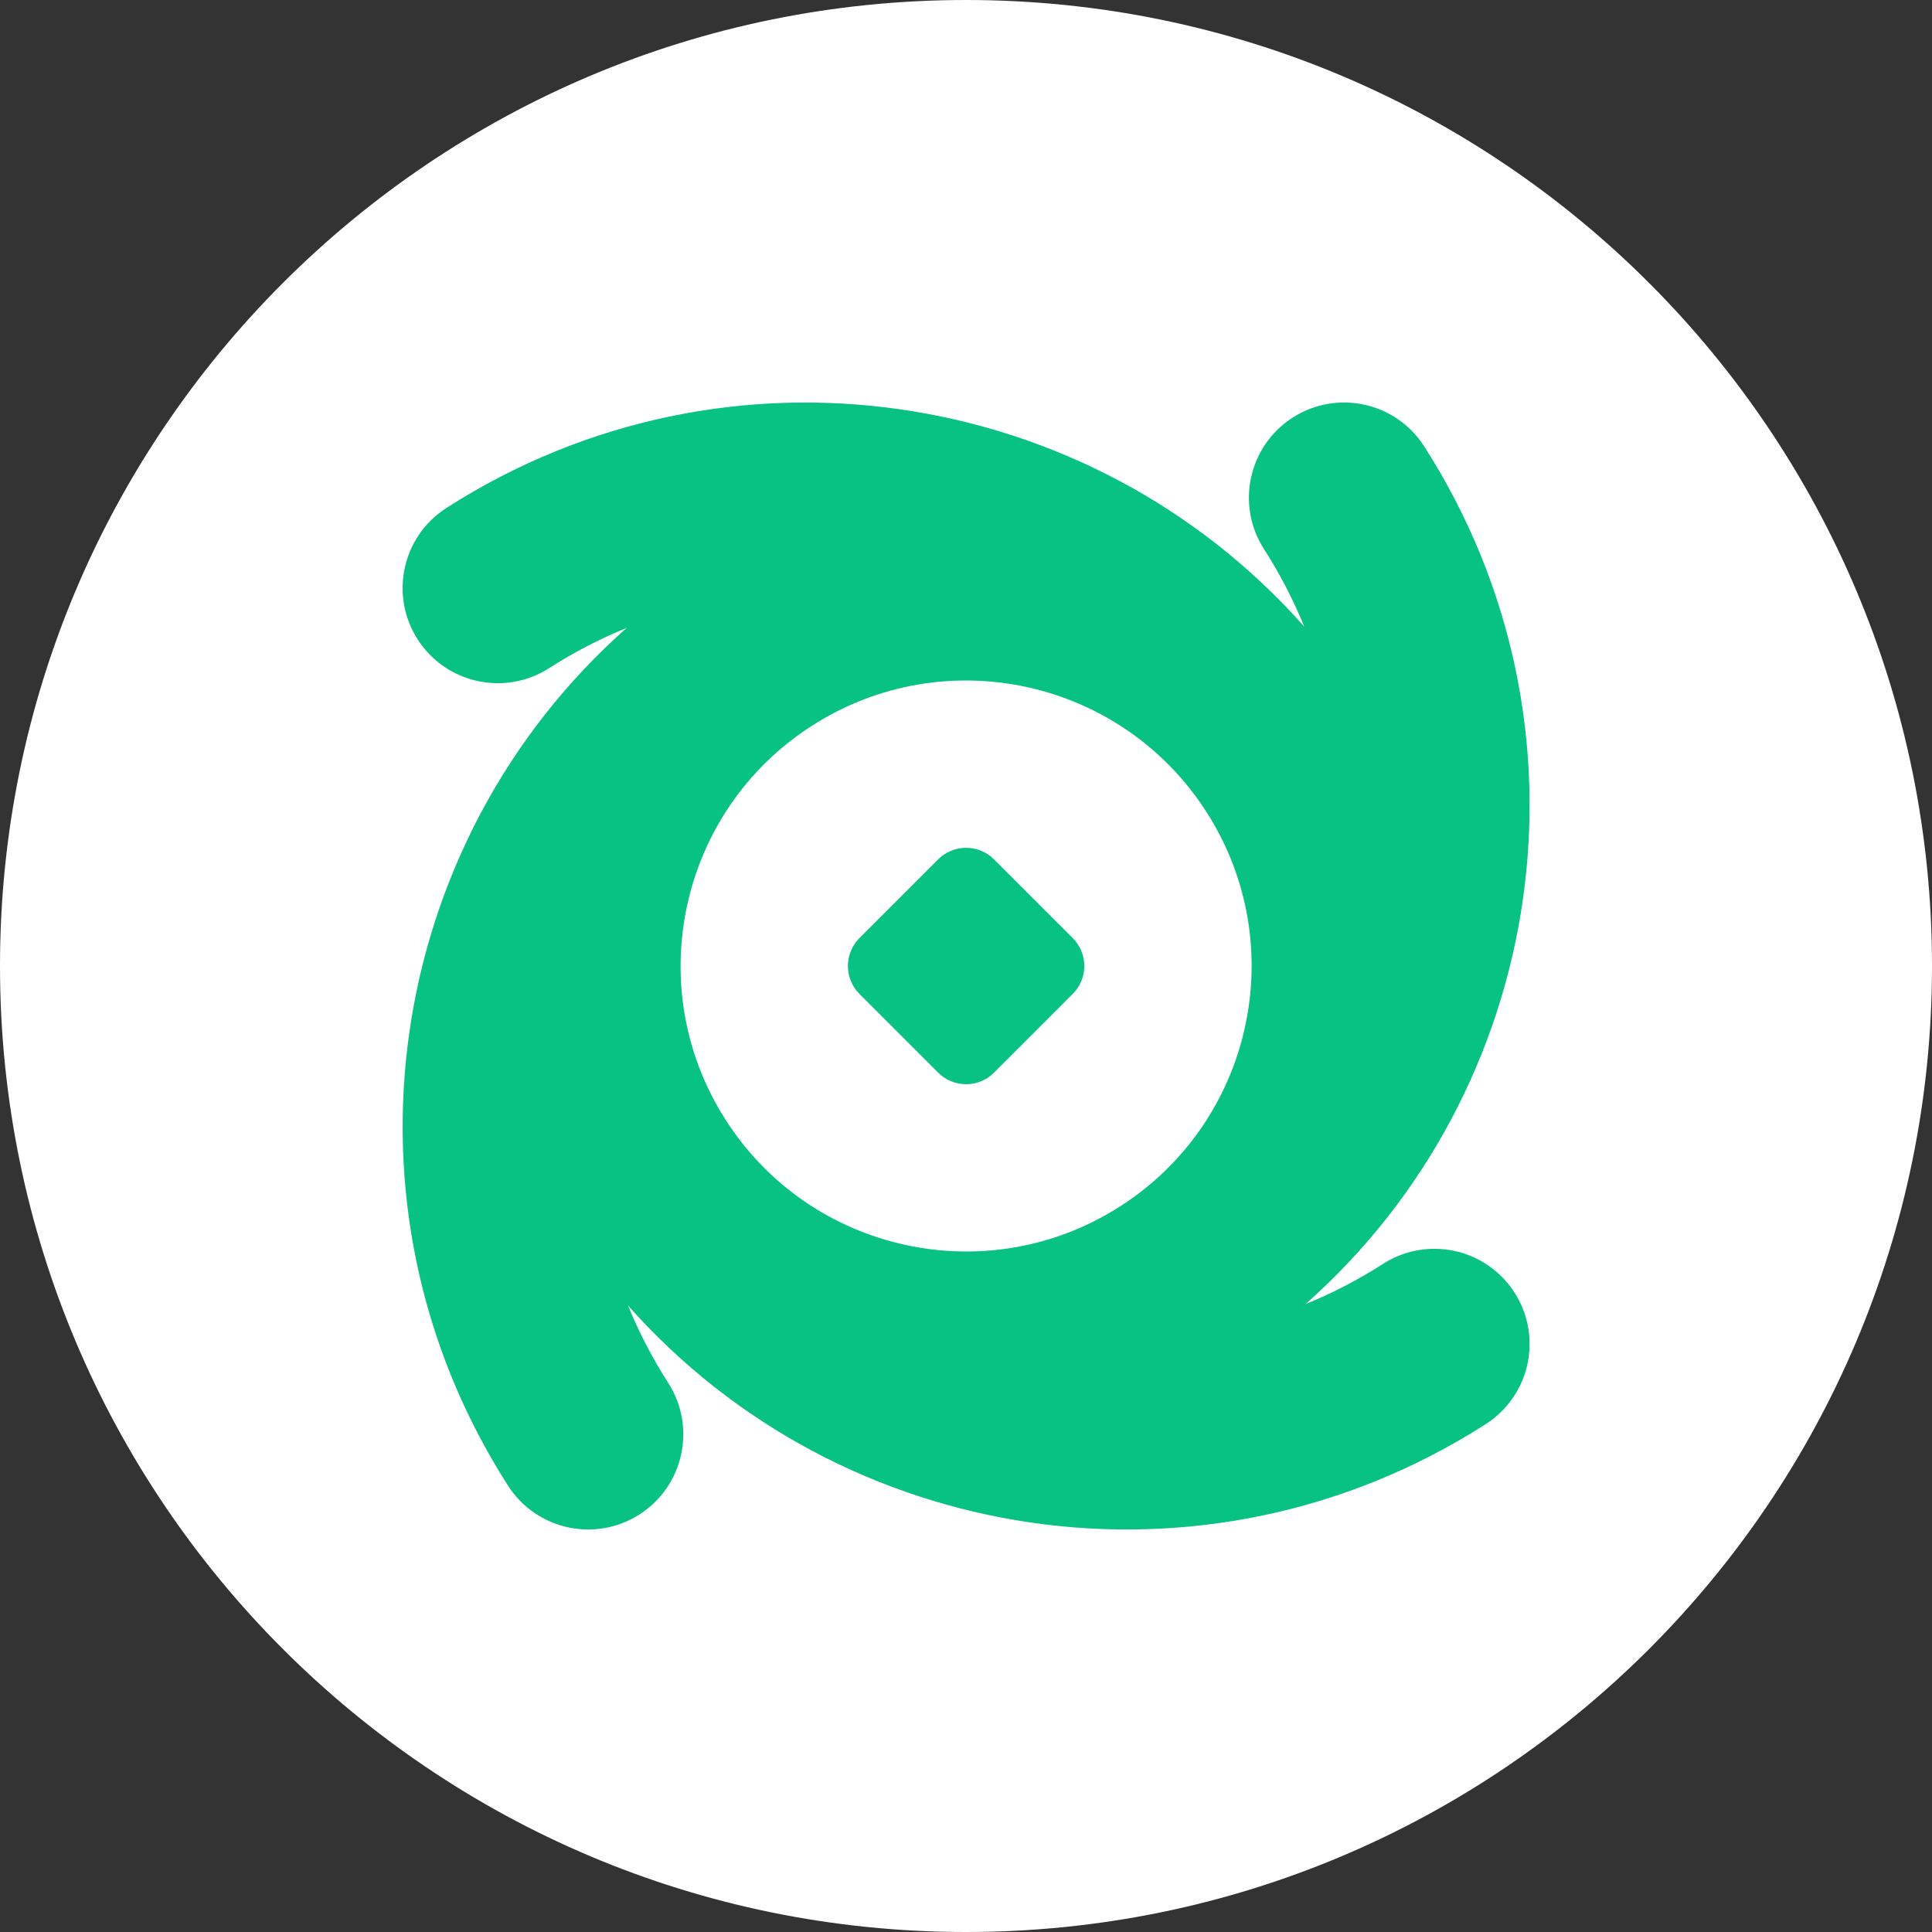 <svg width="46" height="46" viewBox="0 0 46 46" fill="none" xmlns="http://www.w3.org/2000/svg">
<rect x="0" y="0" width="46" height="46" fill="#333333" stroke="none"/>
<g clip-path="url(#clip0_4758_83113)">
<path d="M23 46C35.703 46 46 35.703 46 23C46 10.297 35.703 0 23 0C10.297 0 0 10.297 0 23C0 35.703 10.297 46 23 46Z" fill="white"/>
<path d="M20.463 22.335C20.287 22.512 20.188 22.751 20.188 23C20.188 23.249 20.287 23.489 20.463 23.665L22.337 25.539C22.514 25.716 22.753 25.815 23.002 25.815C23.252 25.815 23.491 25.716 23.667 25.539L25.541 23.665C25.718 23.489 25.817 23.249 25.817 23C25.817 22.751 25.718 22.512 25.541 22.335L23.667 20.461C23.491 20.285 23.252 20.186 23.002 20.186C22.753 20.186 22.514 20.285 22.337 20.461L20.463 22.335Z" fill="#08C284"/>
<path fill-rule="evenodd" clip-rule="evenodd" d="M30.094 13.072C30.47 13.657 30.791 14.276 31.054 14.92C25.962 9.166 17.299 7.818 10.629 12.094C9.576 12.769 9.269 14.17 9.944 15.224C10.62 16.277 12.021 16.584 13.075 15.908C13.66 15.533 14.278 15.212 14.922 14.949C9.168 20.04 7.821 28.703 12.096 35.373C12.771 36.427 14.173 36.733 15.226 36.058C16.279 35.383 16.586 33.982 15.911 32.928C15.535 32.343 15.214 31.724 14.951 31.081C20.034 36.825 28.676 38.178 35.341 33.929C35.989 33.529 36.42 32.813 36.419 31.996C36.417 30.744 35.401 29.732 34.15 29.734C33.707 29.734 33.274 29.864 32.905 30.108C32.327 30.477 31.717 30.792 31.083 31.051C36.837 25.96 38.185 17.297 33.909 10.627C33.234 9.573 31.832 9.267 30.779 9.942C29.726 10.617 29.419 12.019 30.094 13.072ZM19.328 17.282C16.173 19.309 15.256 23.51 17.28 26.668C19.306 29.828 23.51 30.748 26.671 28.722C29.831 26.697 30.751 22.492 28.725 19.332L28.724 19.331C26.698 16.172 22.494 15.252 19.335 17.278L19.328 17.282Z" fill="#08C284"/>
</g>
<defs>
<clipPath id="clip0_4758_83113">
<rect width="46" height="46" fill="white"/>
</clipPath>
</defs>
</svg>
